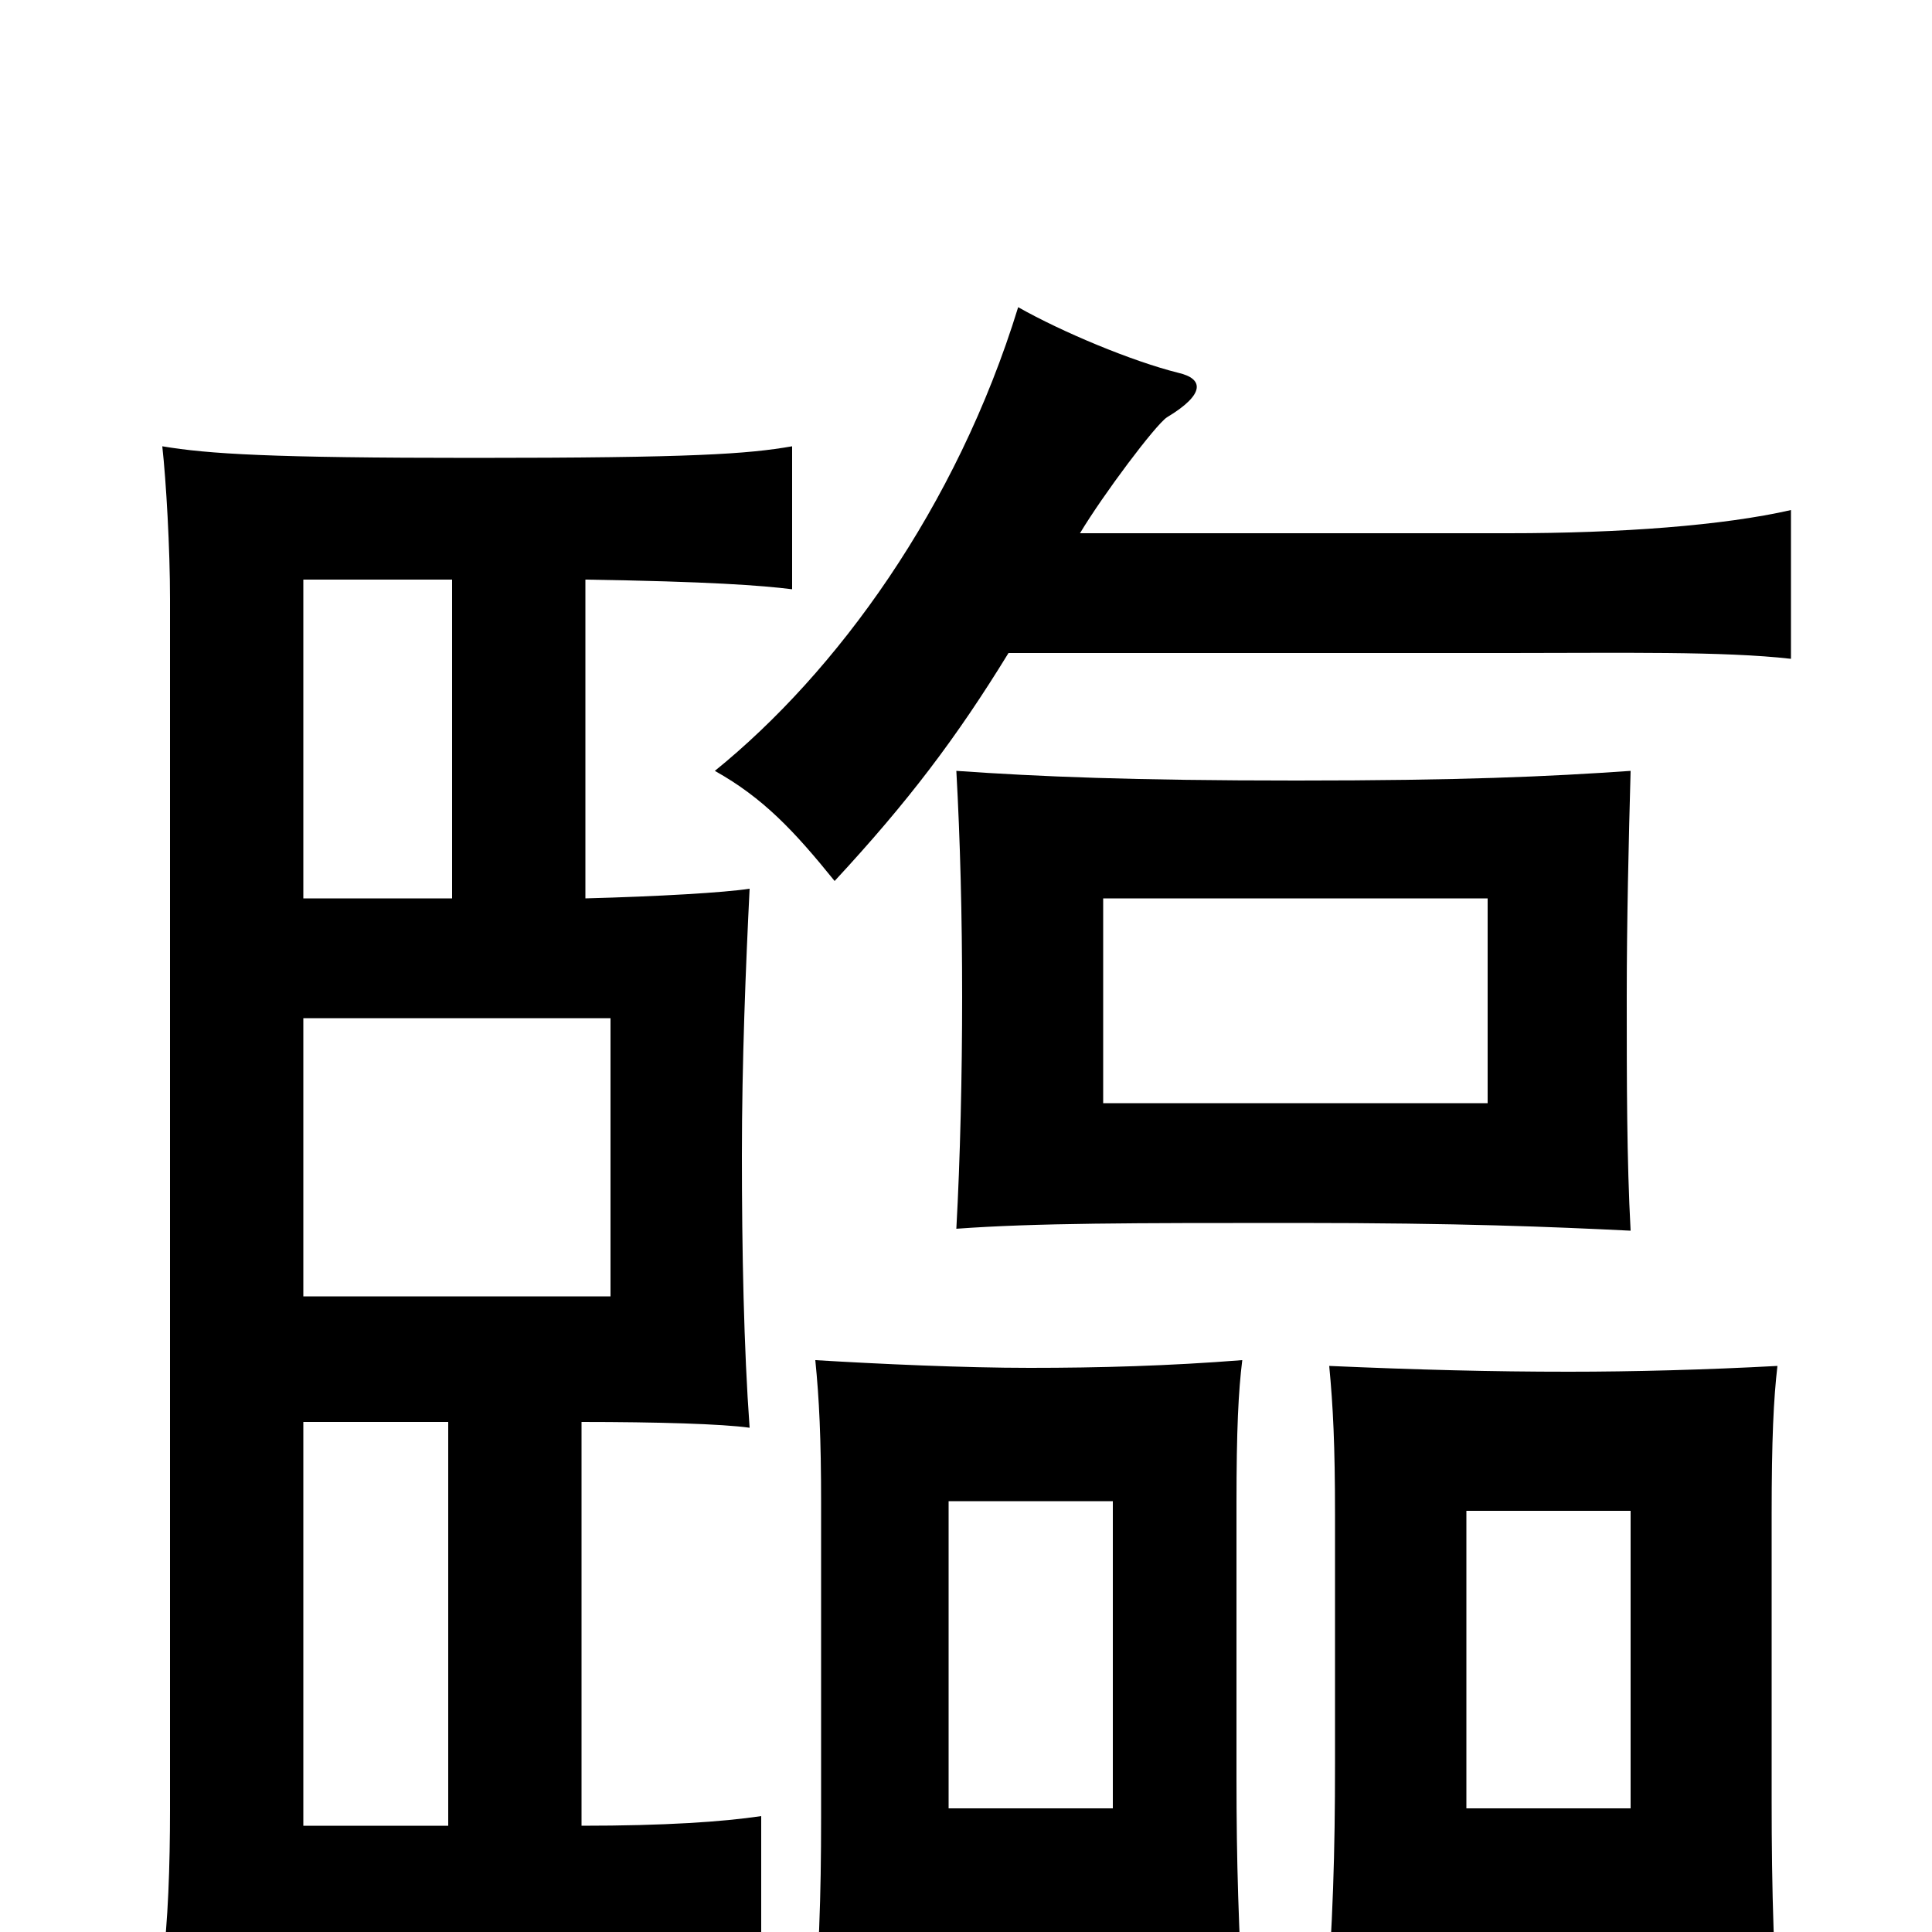 <svg xmlns="http://www.w3.org/2000/svg" viewBox="0 -1000 1000 1000">
	<path fill="#000000" d="M770 -429H571V-535H770ZM844 -363C842 -400 842 -440 842 -484C842 -523 843 -565 844 -601C801 -598 756 -596 671 -596C586 -596 538 -598 495 -601C497 -565 498 -526 498 -484C498 -444 497 -400 495 -364C536 -367 586 -367 671 -367C756 -367 803 -365 844 -363ZM844 3V68H922C918 18 917 -22 917 -68V-216C917 -255 918 -276 920 -293C883 -291 845 -290 812 -290C772 -290 734 -291 688 -293C690 -272 691 -252 691 -216V-87C691 -41 690 -6 686 47H759V3ZM759 -64V-218H844V-64ZM576 1V50H644C641 -4 640 -36 640 -80V-222C640 -260 641 -280 643 -296C605 -293 569 -292 533 -292C499 -292 455 -294 422 -296C424 -276 425 -256 425 -222V-60C425 -16 424 8 420 69H491V1ZM491 -64V-223H576V-64ZM157 -329V-473H316V-329ZM232 -264V-55H157V-264ZM234 -535H157V-700H234ZM303 -700C367 -699 394 -697 410 -695V-769C387 -765 359 -763 245 -763C140 -763 108 -765 84 -769C86 -751 88 -716 88 -690V-63C88 -35 87 -4 84 17C108 14 124 13 237 13C329 13 368 14 394 17V-60C374 -57 344 -55 301 -55V-264C340 -264 374 -263 388 -261C385 -302 384 -353 384 -402C384 -450 386 -500 388 -540C375 -538 341 -536 303 -535ZM559 -724C571 -744 598 -780 604 -784C624 -796 623 -804 610 -807C586 -813 550 -828 527 -841C495 -737 433 -652 370 -601C395 -587 411 -570 432 -544C470 -585 495 -618 522 -662H781C839 -662 892 -663 927 -659V-736C892 -728 839 -724 781 -724Z"/>
</svg>